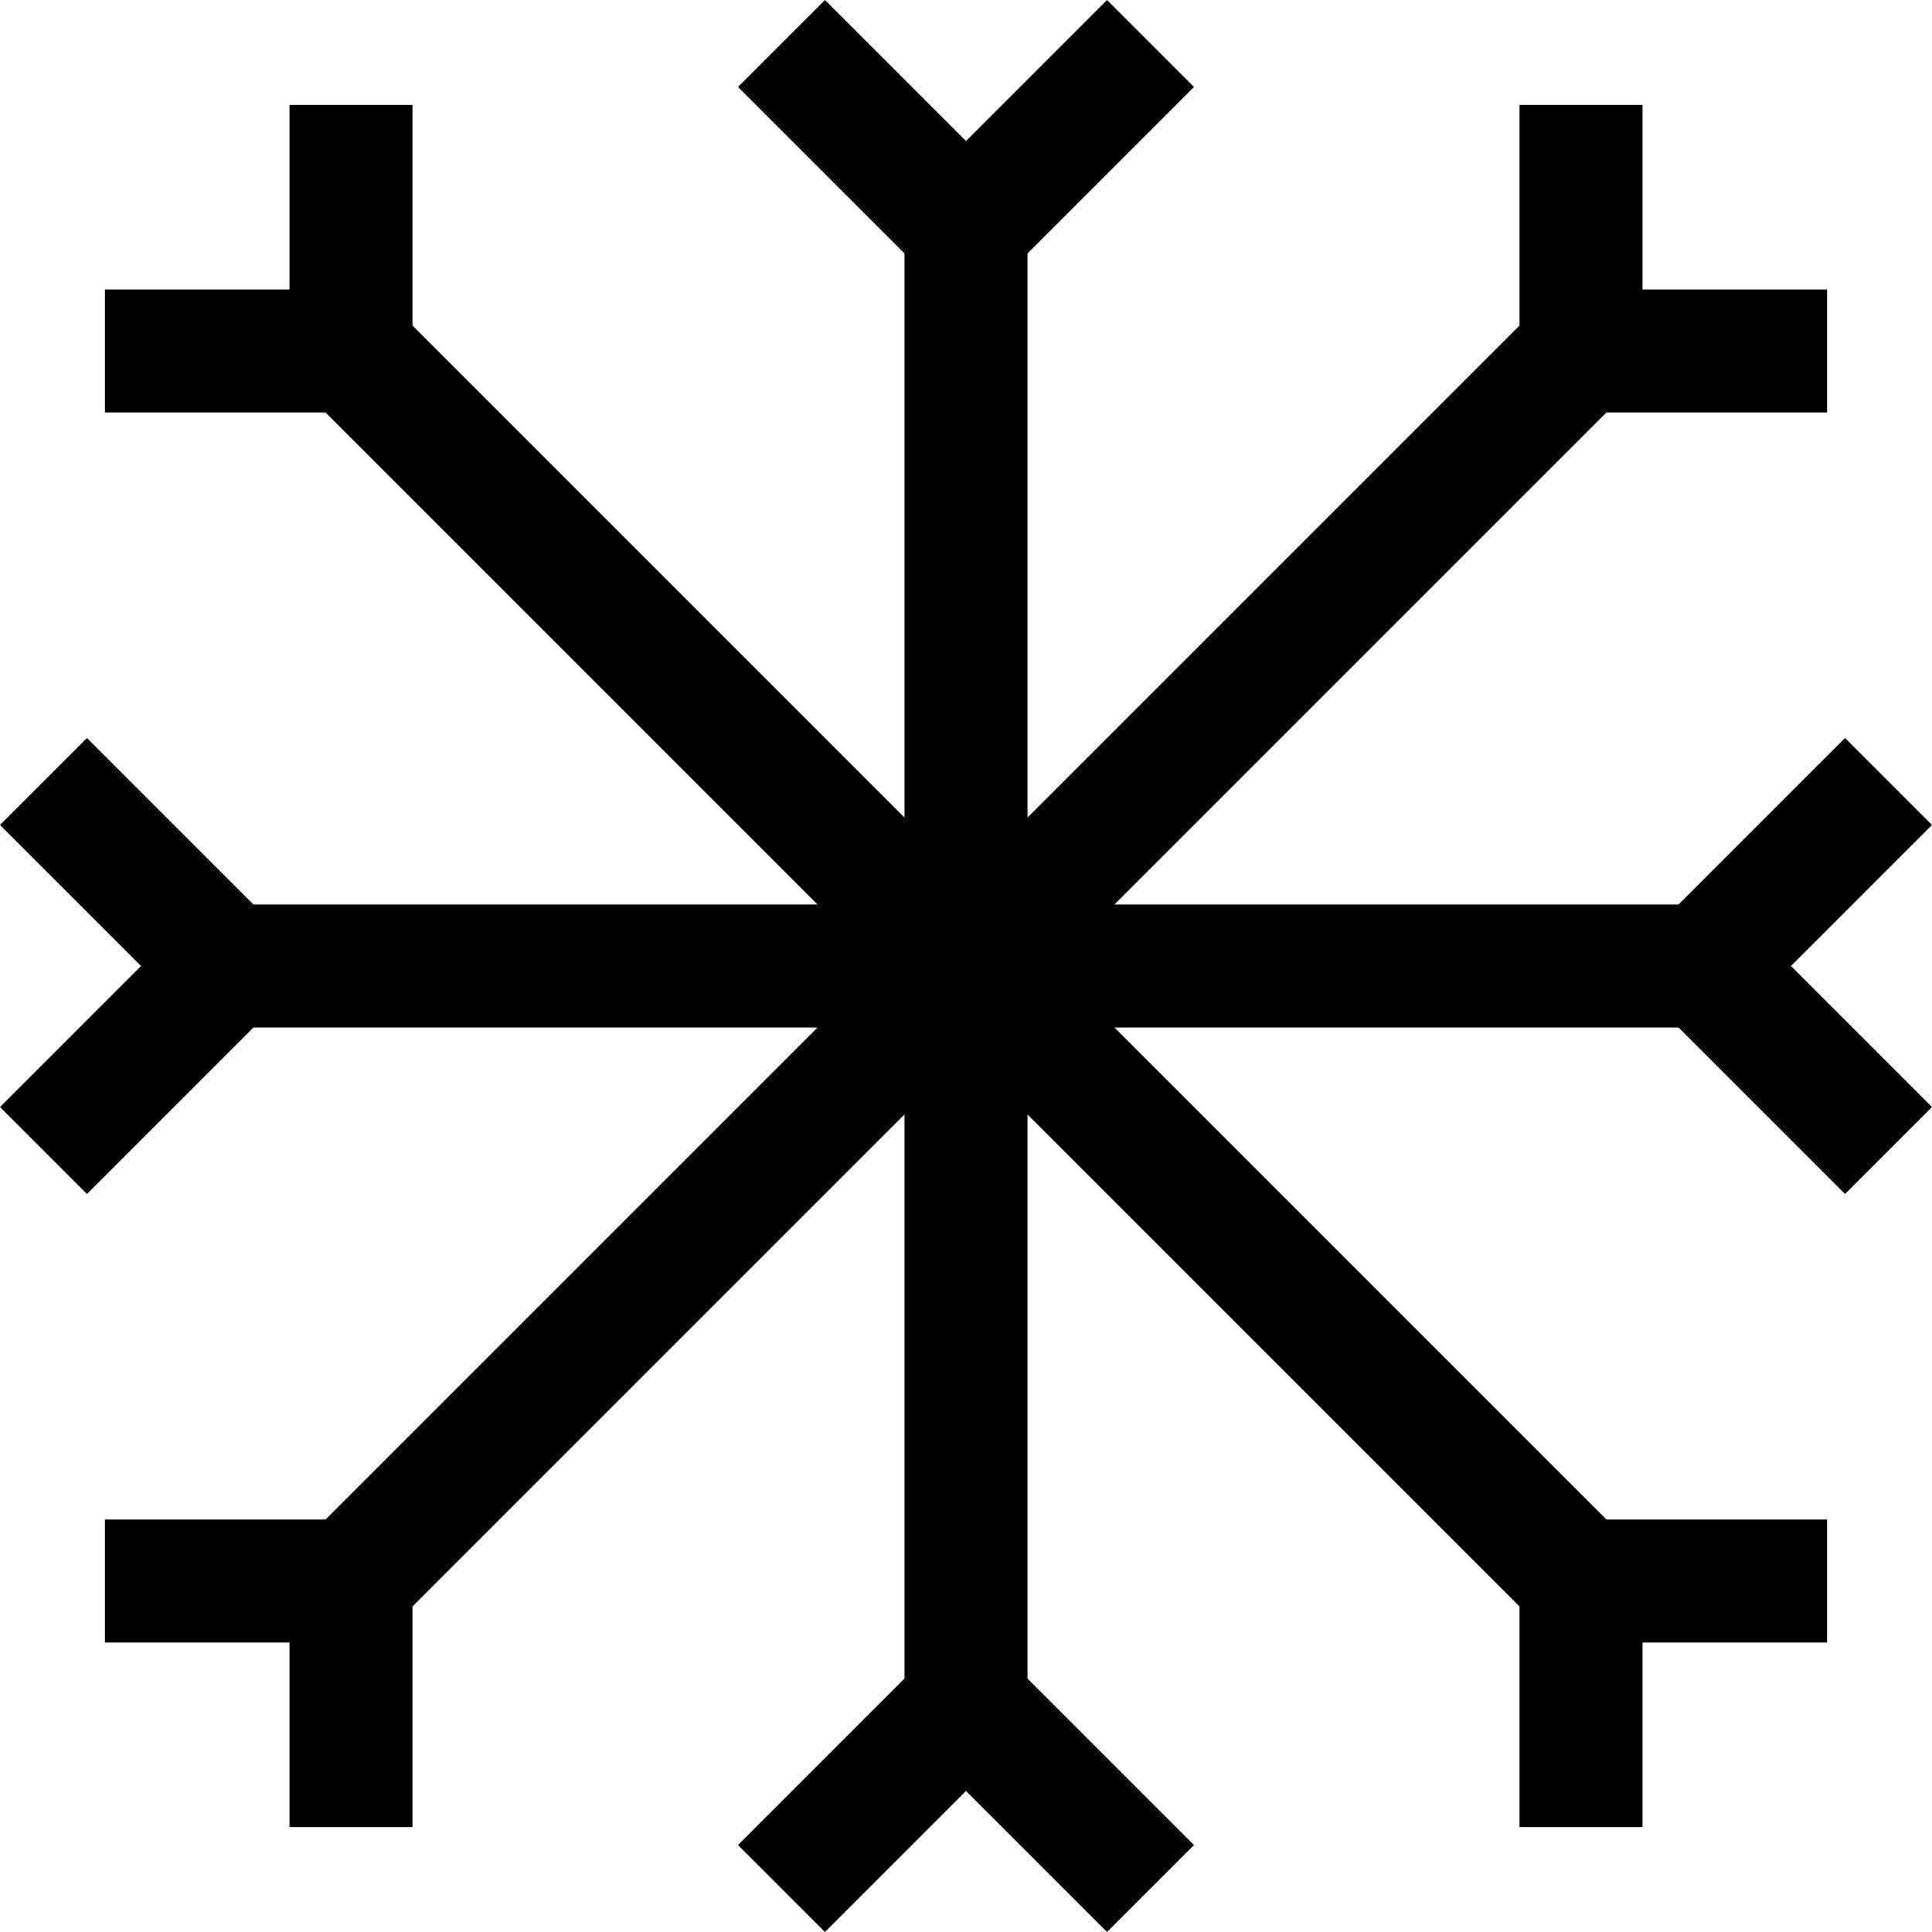 <?xml version="1.0" encoding="iso-8859-1"?>
<!-- Generator: Adobe Illustrator 20.1.0, SVG Export Plug-In . SVG Version: 6.00 Build 0)  -->
<svg version="1.1" id="Snow" xmlns="http://www.w3.org/2000/svg" xmlns:xlink="http://www.w3.org/1999/xlink" x="0px" y="0px"
	 viewBox="0 0 31.414 31.414" style="enable-background:new 0 0 31.414 31.414;" xml:space="preserve">
<polygon points="31.414,13.414 30,12 27.293,14.707 18.121,14.707 26.121,6.707 29.707,6.707 29.707,4.707 26.707,4.707 
	26.707,1.707 24.707,1.707 24.707,5.293 16.707,13.293 16.707,4.121 19.414,1.414 18,0 15.707,2.293 13.414,0 12,1.414 
	14.707,4.121 14.707,13.293 6.707,5.293 6.707,1.707 4.707,1.707 4.707,4.707 1.707,4.707 1.707,6.707 5.293,6.707 13.293,14.707 
	4.121,14.707 1.414,12 0,13.414 2.293,15.707 0,18 1.414,19.414 4.121,16.707 13.293,16.707 5.293,24.707 1.707,24.707 
	1.707,26.707 4.707,26.707 4.707,29.707 6.707,29.707 6.707,26.121 14.707,18.121 14.707,27.293 12,30 13.414,31.414 15.707,29.121 
	18,31.414 19.414,30 16.707,27.293 16.707,18.121 24.707,26.121 24.707,29.707 26.707,29.707 26.707,26.707 29.707,26.707 
	29.707,24.707 26.121,24.707 18.121,16.707 27.293,16.707 30,19.414 31.414,18 29.121,15.707 "/>
</svg>

